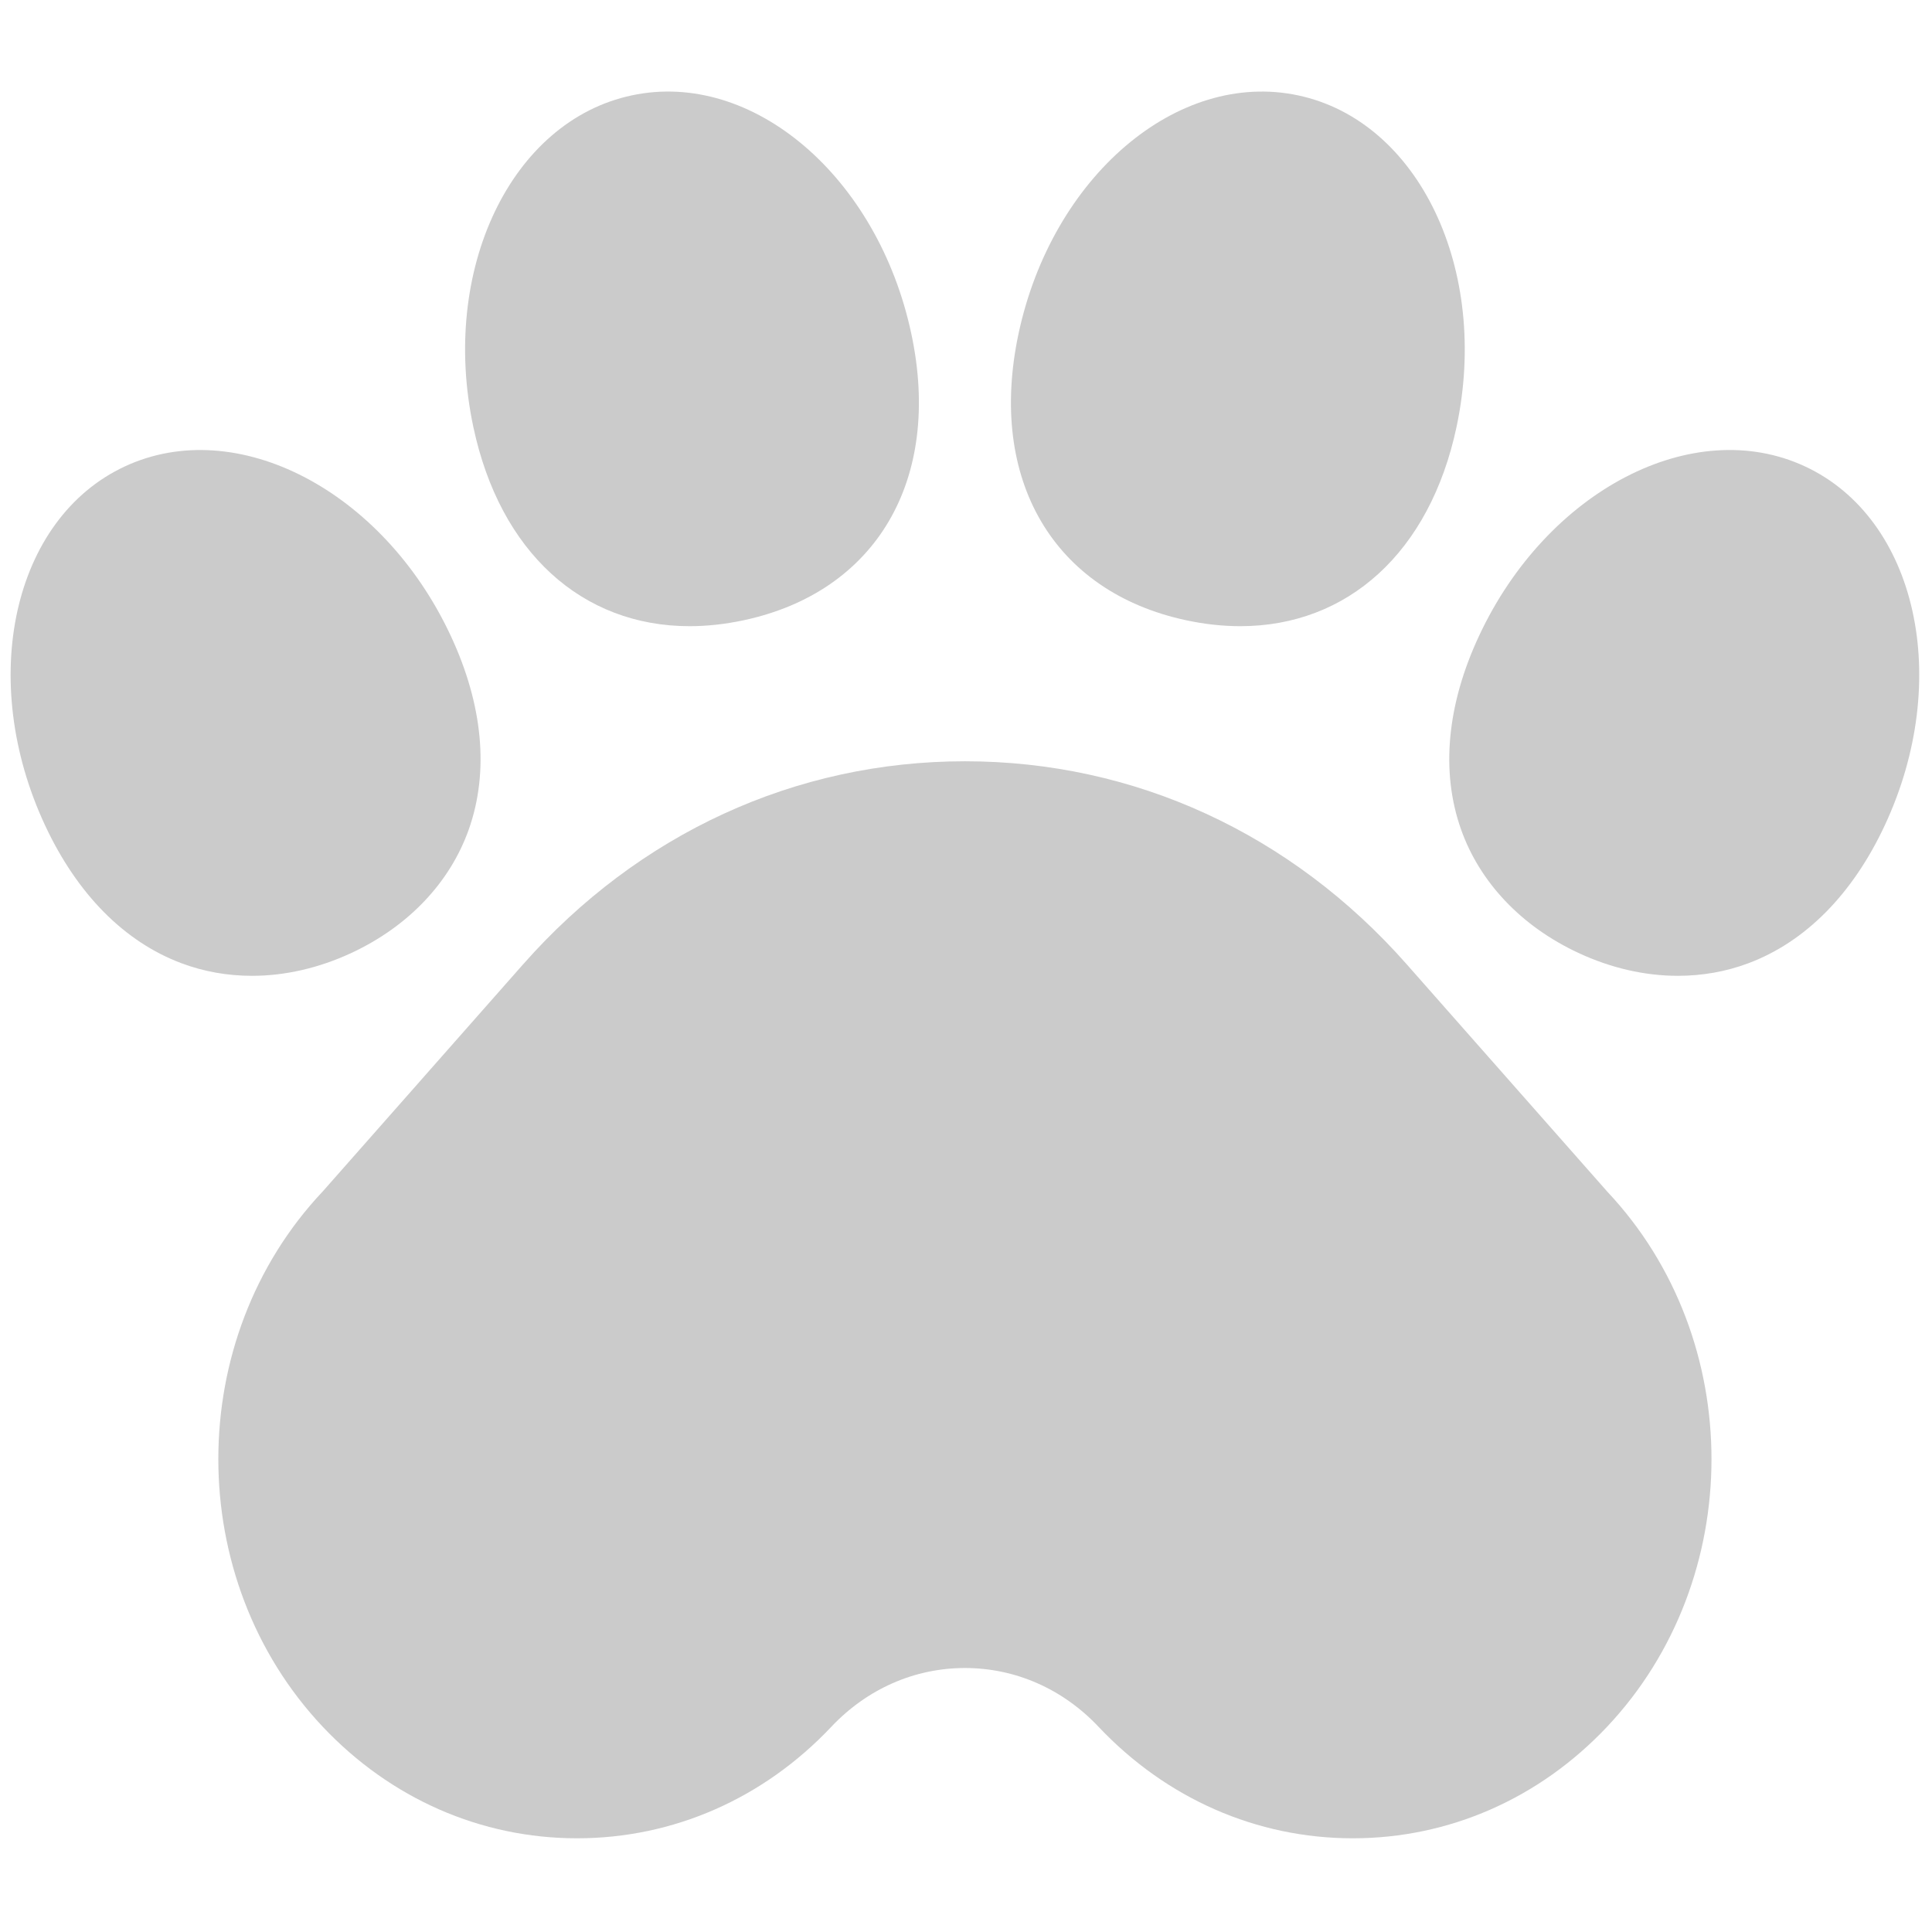 <svg xmlns="http://www.w3.org/2000/svg" xmlns:xlink="http://www.w3.org/1999/xlink" version="1.1" width="256" height="256" viewBox="0 0 256 256" xml:space="preserve">

<defs>
</defs>
<g style="stroke: none; stroke-width: 0; stroke-dasharray: none; stroke-linecap: butt; stroke-linejoin: miter; stroke-miterlimit: 10; fill: none; fill-rule: nonzero; opacity: 1;" transform="translate(1.407 1.407) scale(2.81 2.81)" >
	<path d="M 63.291 86.184 c -4.532 0 -8.79 -1.868 -11.99 -5.258 c -1.686 -1.788 -3.923 -2.772 -6.3 -2.772 h 0 c -2.377 0 -4.614 0.985 -6.301 2.772 c -3.199 3.39 -7.457 5.258 -11.989 5.258 c -4.533 0 -8.791 -1.868 -11.991 -5.258 c -6.567 -6.961 -6.567 -18.287 0 -25.247 l 9.444 -10.704 c 5.45 -6.176 12.85 -9.578 20.837 -9.578 c 0 0 0 0 0 0 c 7.988 0 15.387 3.402 20.836 9.578 l 9.455 10.717 c 6.554 6.962 6.55 18.278 -0.012 25.234 C 72.081 84.316 67.823 86.184 63.291 86.184 z" style="stroke: none; stroke-width: 1; stroke-dasharray: none; stroke-linecap: butt; stroke-linejoin: miter; stroke-miterlimit: 10; fill: rgb(203,203,203); fill-rule: nonzero; opacity: 1;" transform=" matrix(1 0 0 1 0 0) " stroke-linecap="round" />
	<path d="M 32.017 29.027 c -5.059 0 -8.939 -3.475 -10.197 -9.392 c -1.576 -7.413 1.775 -14.428 7.47 -15.638 c 5.696 -1.215 11.609 3.836 13.184 11.248 c 1.461 6.871 -1.649 12.172 -7.922 13.506 C 33.68 28.936 32.833 29.027 32.017 29.027 z" style="stroke: none; stroke-width: 1; stroke-dasharray: none; stroke-linecap: butt; stroke-linejoin: miter; stroke-miterlimit: 10; fill: rgb(203,203,203); fill-rule: nonzero; opacity: 1;" transform=" matrix(1 0 0 1 0 0) " stroke-linecap="round" />
	<path d="M 57.984 29.027 c -0.817 0 -1.663 -0.091 -2.535 -0.276 c -6.273 -1.334 -9.383 -6.635 -7.923 -13.506 c 1.576 -7.413 7.491 -12.461 13.185 -11.248 c 5.694 1.21 9.045 8.226 7.47 15.638 C 66.922 25.551 63.042 29.027 57.984 29.027 z" style="stroke: none; stroke-width: 1; stroke-dasharray: none; stroke-linecap: butt; stroke-linejoin: miter; stroke-miterlimit: 10; fill: rgb(203,203,203); fill-rule: nonzero; opacity: 1;" transform=" matrix(1 0 0 1 0 0) " stroke-linecap="round" />
	<path d="M 78.62 45.514 c -1.555 0 -3.154 -0.363 -4.698 -1.083 c -2.678 -1.249 -4.642 -3.317 -5.529 -5.824 c -0.961 -2.716 -0.667 -5.87 0.848 -9.118 c 3.203 -6.868 10.1 -10.454 15.377 -7.994 c 5.276 2.46 6.963 10.05 3.76 16.918 v 0 c -1.515 3.249 -3.742 5.5 -6.44 6.51 C 80.883 45.318 79.763 45.514 78.62 45.514 z" style="stroke: none; stroke-width: 1; stroke-dasharray: none; stroke-linecap: butt; stroke-linejoin: miter; stroke-miterlimit: 10; fill: rgb(203,203,203); fill-rule: nonzero; opacity: 1;" transform=" matrix(1 0 0 1 0 0) " stroke-linecap="round" />
	<path d="M 11.38 45.514 c -1.143 0 -2.262 -0.196 -3.318 -0.591 c -2.698 -1.01 -4.925 -3.261 -6.44 -6.51 c -3.202 -6.868 -1.516 -14.457 3.76 -16.918 c 5.277 -2.458 12.175 1.126 15.377 7.995 c 1.515 3.249 1.808 6.401 0.847 9.118 c -0.887 2.507 -2.85 4.575 -5.529 5.824 C 14.534 45.151 12.935 45.514 11.38 45.514 z" style="stroke: none; stroke-width: 1; stroke-dasharray: none; stroke-linecap: butt; stroke-linejoin: miter; stroke-miterlimit: 10; fill: rgb(203,203,203); fill-rule: nonzero; opacity: 1;" transform=" matrix(1 0 0 1 0 0) " stroke-linecap="round" />
</g>
</svg>